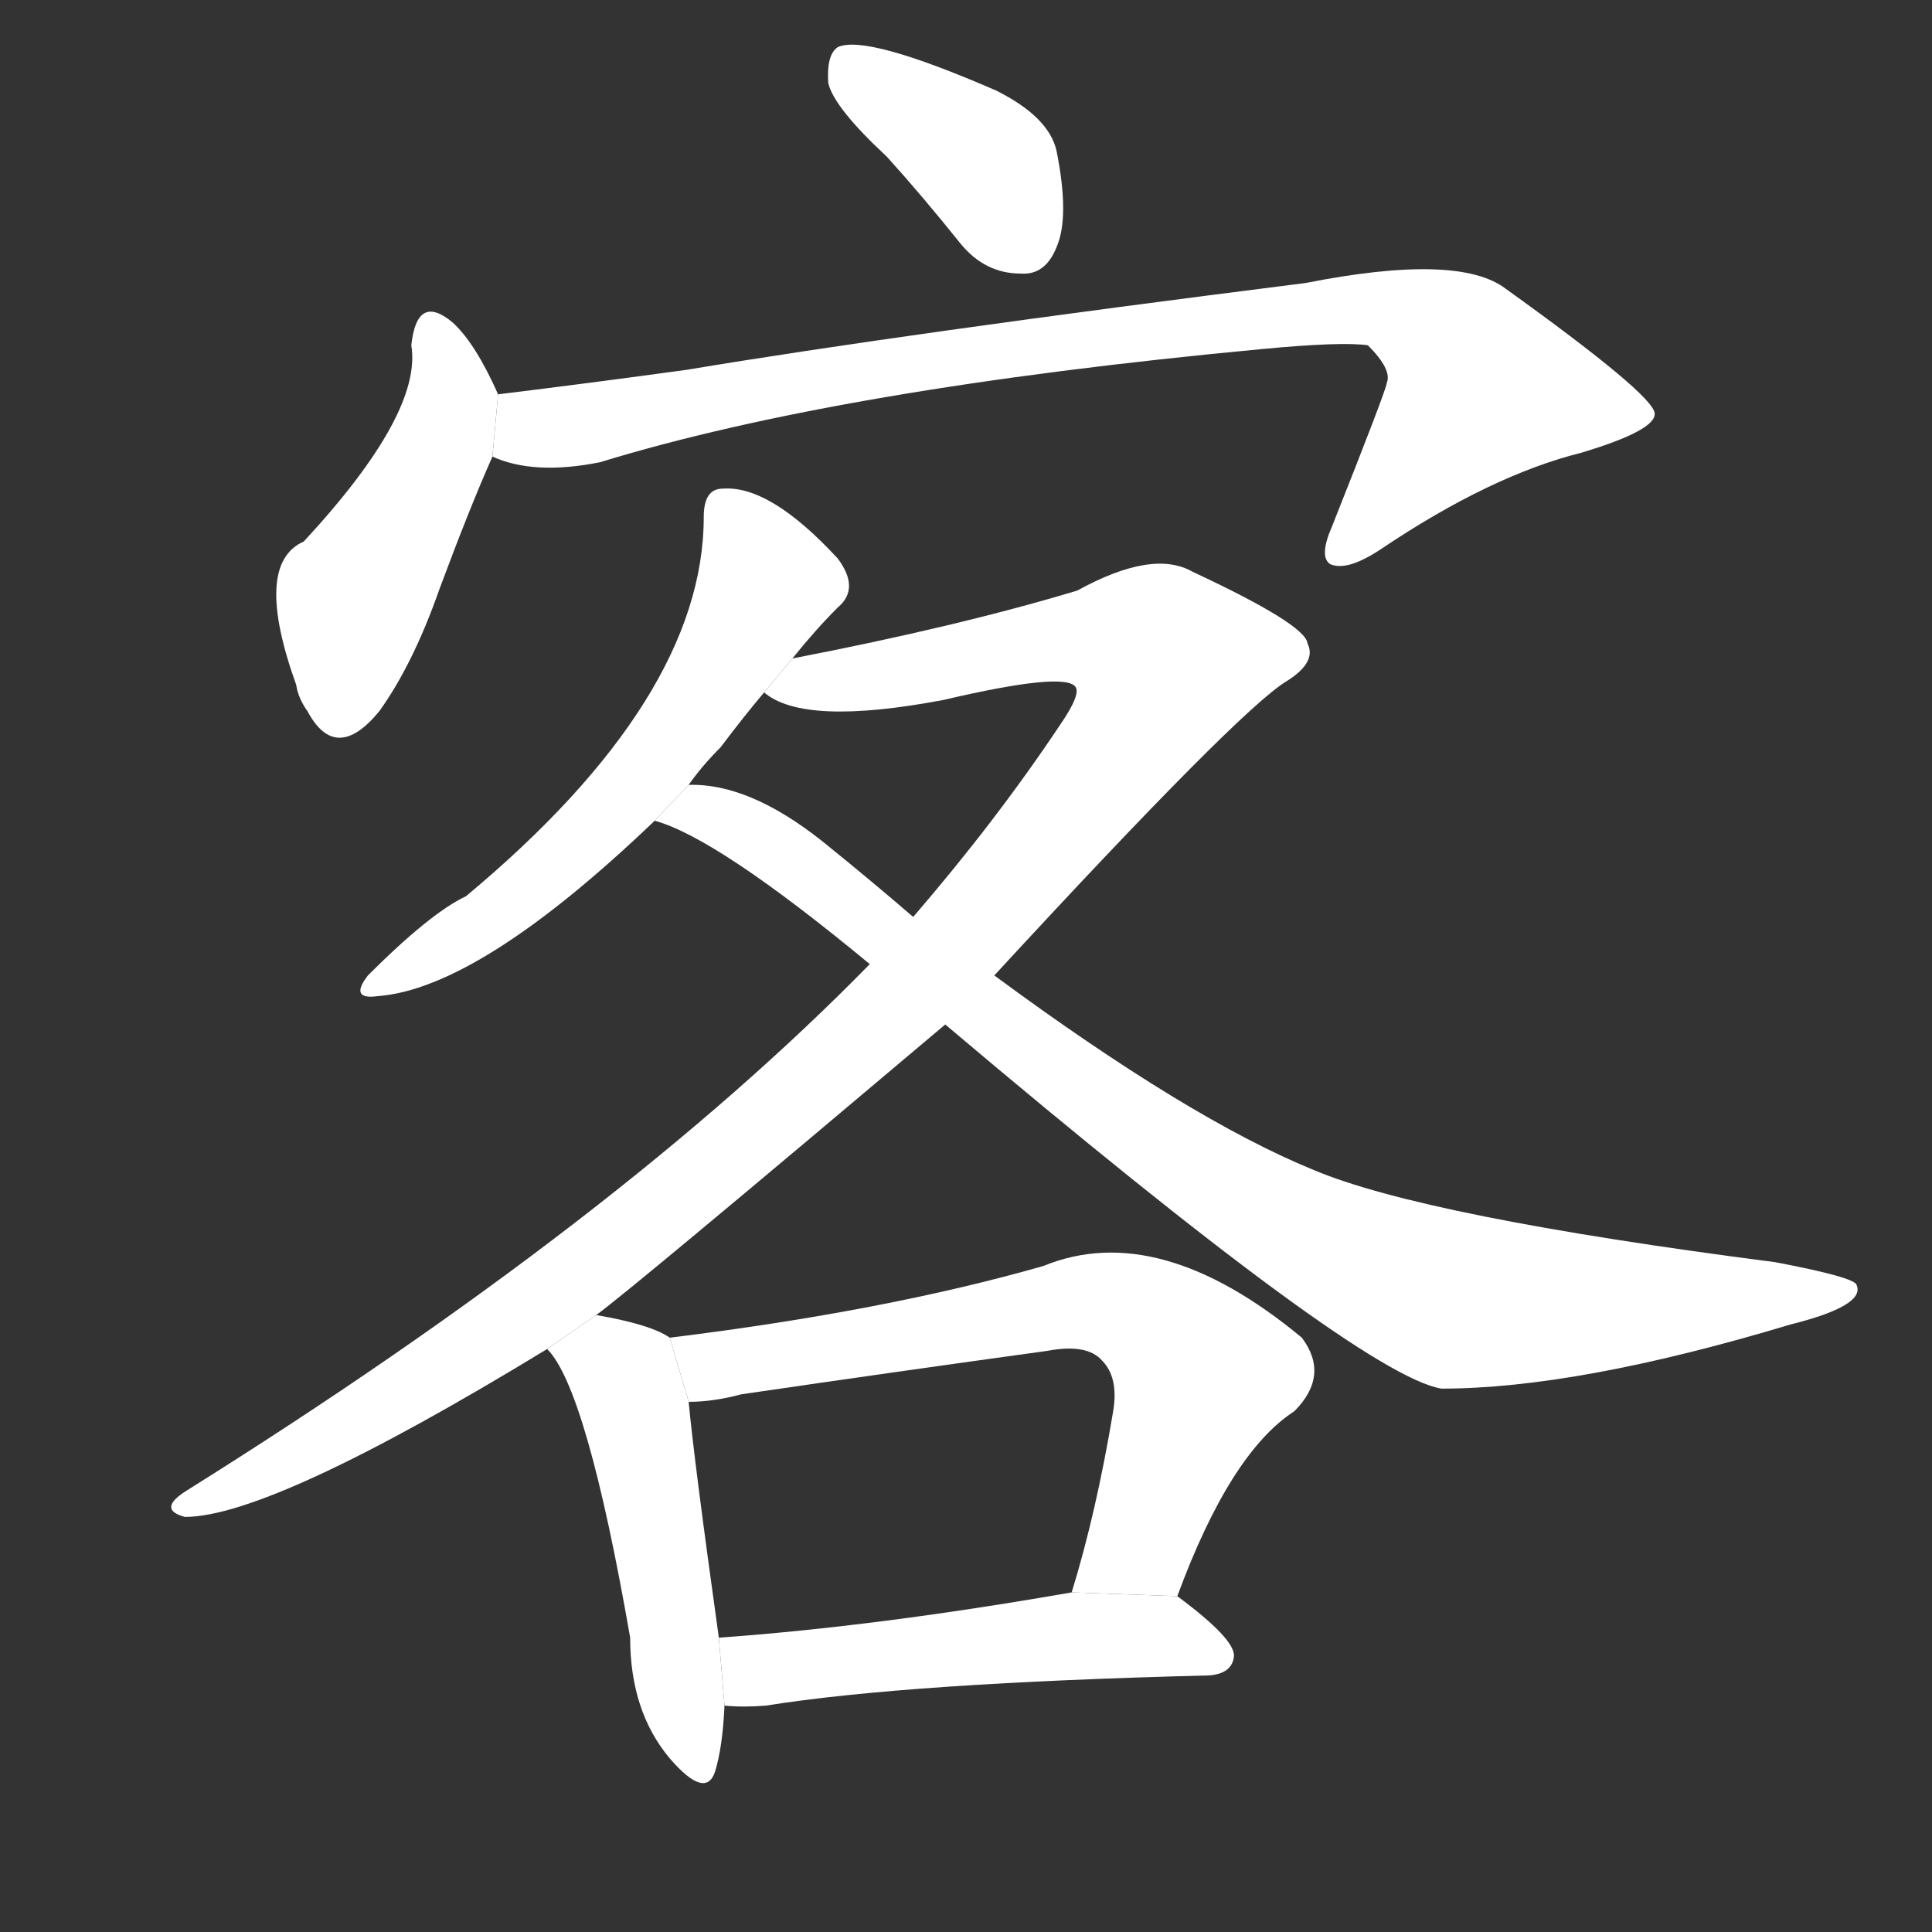 <!-- u5ba2_ke4_guest_traveller_customer -->
<!-- 5BA2 -->
<!--  -->
<!--  -->
<svg viewBox="0 0 1024 1024">
  <rect x="0" y="0" width="1024" height="1024" fill="#333333" stroke="none"/>
  <g transform="scale(1, -1) translate(0, -900)">
    <path fill="#FFFFFF" d="M 470 817 Q 489 796 509 771 Q 522 755 541 755 Q 554 754 560 769 Q 567 785 560 820 Q 556 838 528 852 Q 459 882 444 875 Q 438 871 439 856 Q 442 843 470 817 Z"></path>
    <path fill="#FFFFFF" d="M 264 691 Q 252 718 240 729 Q 221 745 218 717 Q 224 681 161 613 Q 134 601 157 537 Q 158 530 163 523 Q 178 495 201 523 Q 219 548 233 588 Q 249 631 261 658 L 264 691 Z"></path>
    <path fill="#FFFFFF" d="M 261 658 Q 283 648 318 655 Q 445 694 669 715 Q 711 719 725 717 Q 738 704 735 697 Q 735 694 706 621 Q 699 605 705 601 Q 714 597 732 609 Q 790 648 838 660 Q 878 672 877 681 Q 876 691 798 747 Q 773 766 692 750 Q 478 723 364 704 Q 313 697 264 691 L 261 658 Z"></path>
    <path fill="#FFFFFF" d="M 420 551 Q 432 566 444 578 Q 456 588 444 604 Q 408 643 383 641 Q 373 641 373 626 Q 373 530 247 425 Q 228 416 195 383 Q 185 370 200 372 Q 254 376 347 465 L 365 484 Q 372 494 382 504 Q 394 520 405 533 L 420 551 Z"></path>
    <path fill="#FFFFFF" d="M 316 203 Q 334 216 501 357 L 527 383 Q 657 524 682 539 Q 698 549 693 559 Q 692 569 632 597 Q 611 609 571 587 Q 508 568 420 551 L 405 533 Q 426 515 500 529 Q 564 544 570 536 Q 573 532 562 516 Q 528 465 484 414 L 461 389 Q 329 254 99 110 Q 83 100 98 96 Q 144 96 290 185 L 316 203 Z"></path>
    <path fill="#FFFFFF" d="M 501 357 Q 721 171 764 164 Q 836 164 949 198 Q 989 208 984 219 Q 983 223 941 231 Q 755 255 696 280 Q 630 307 527 383 L 484 414 Q 462 433 436 454 Q 397 485 365 484 L 347 465 Q 380 456 461 389 L 501 357 Z"></path>
    <path fill="#FFFFFF" d="M 355 191 Q 345 198 316 203 L 290 185 Q 311 164 334 32 Q 334 -7 355 -32 Q 374 -54 379 -39 Q 383 -26 384 -4 L 381 32 Q 368 125 365 157 L 355 191 Z"></path>
    <path fill="#FFFFFF" d="M 624 54 Q 652 130 686 152 Q 705 171 690 191 Q 614 254 553 229 Q 469 205 355 191 L 365 157 Q 378 157 393 161 Q 475 173 555 184 Q 576 188 584 179 Q 593 170 590 152 Q 581 98 568 56 L 624 54 Z"></path>
    <path fill="#FFFFFF" d="M 384 -4 Q 394 -5 406 -4 Q 481 8 641 12 Q 653 13 654 22 Q 655 31 624 54 L 568 56 Q 465 38 381 32 L 384 -4 Z"></path>
  </g>
</svg>
